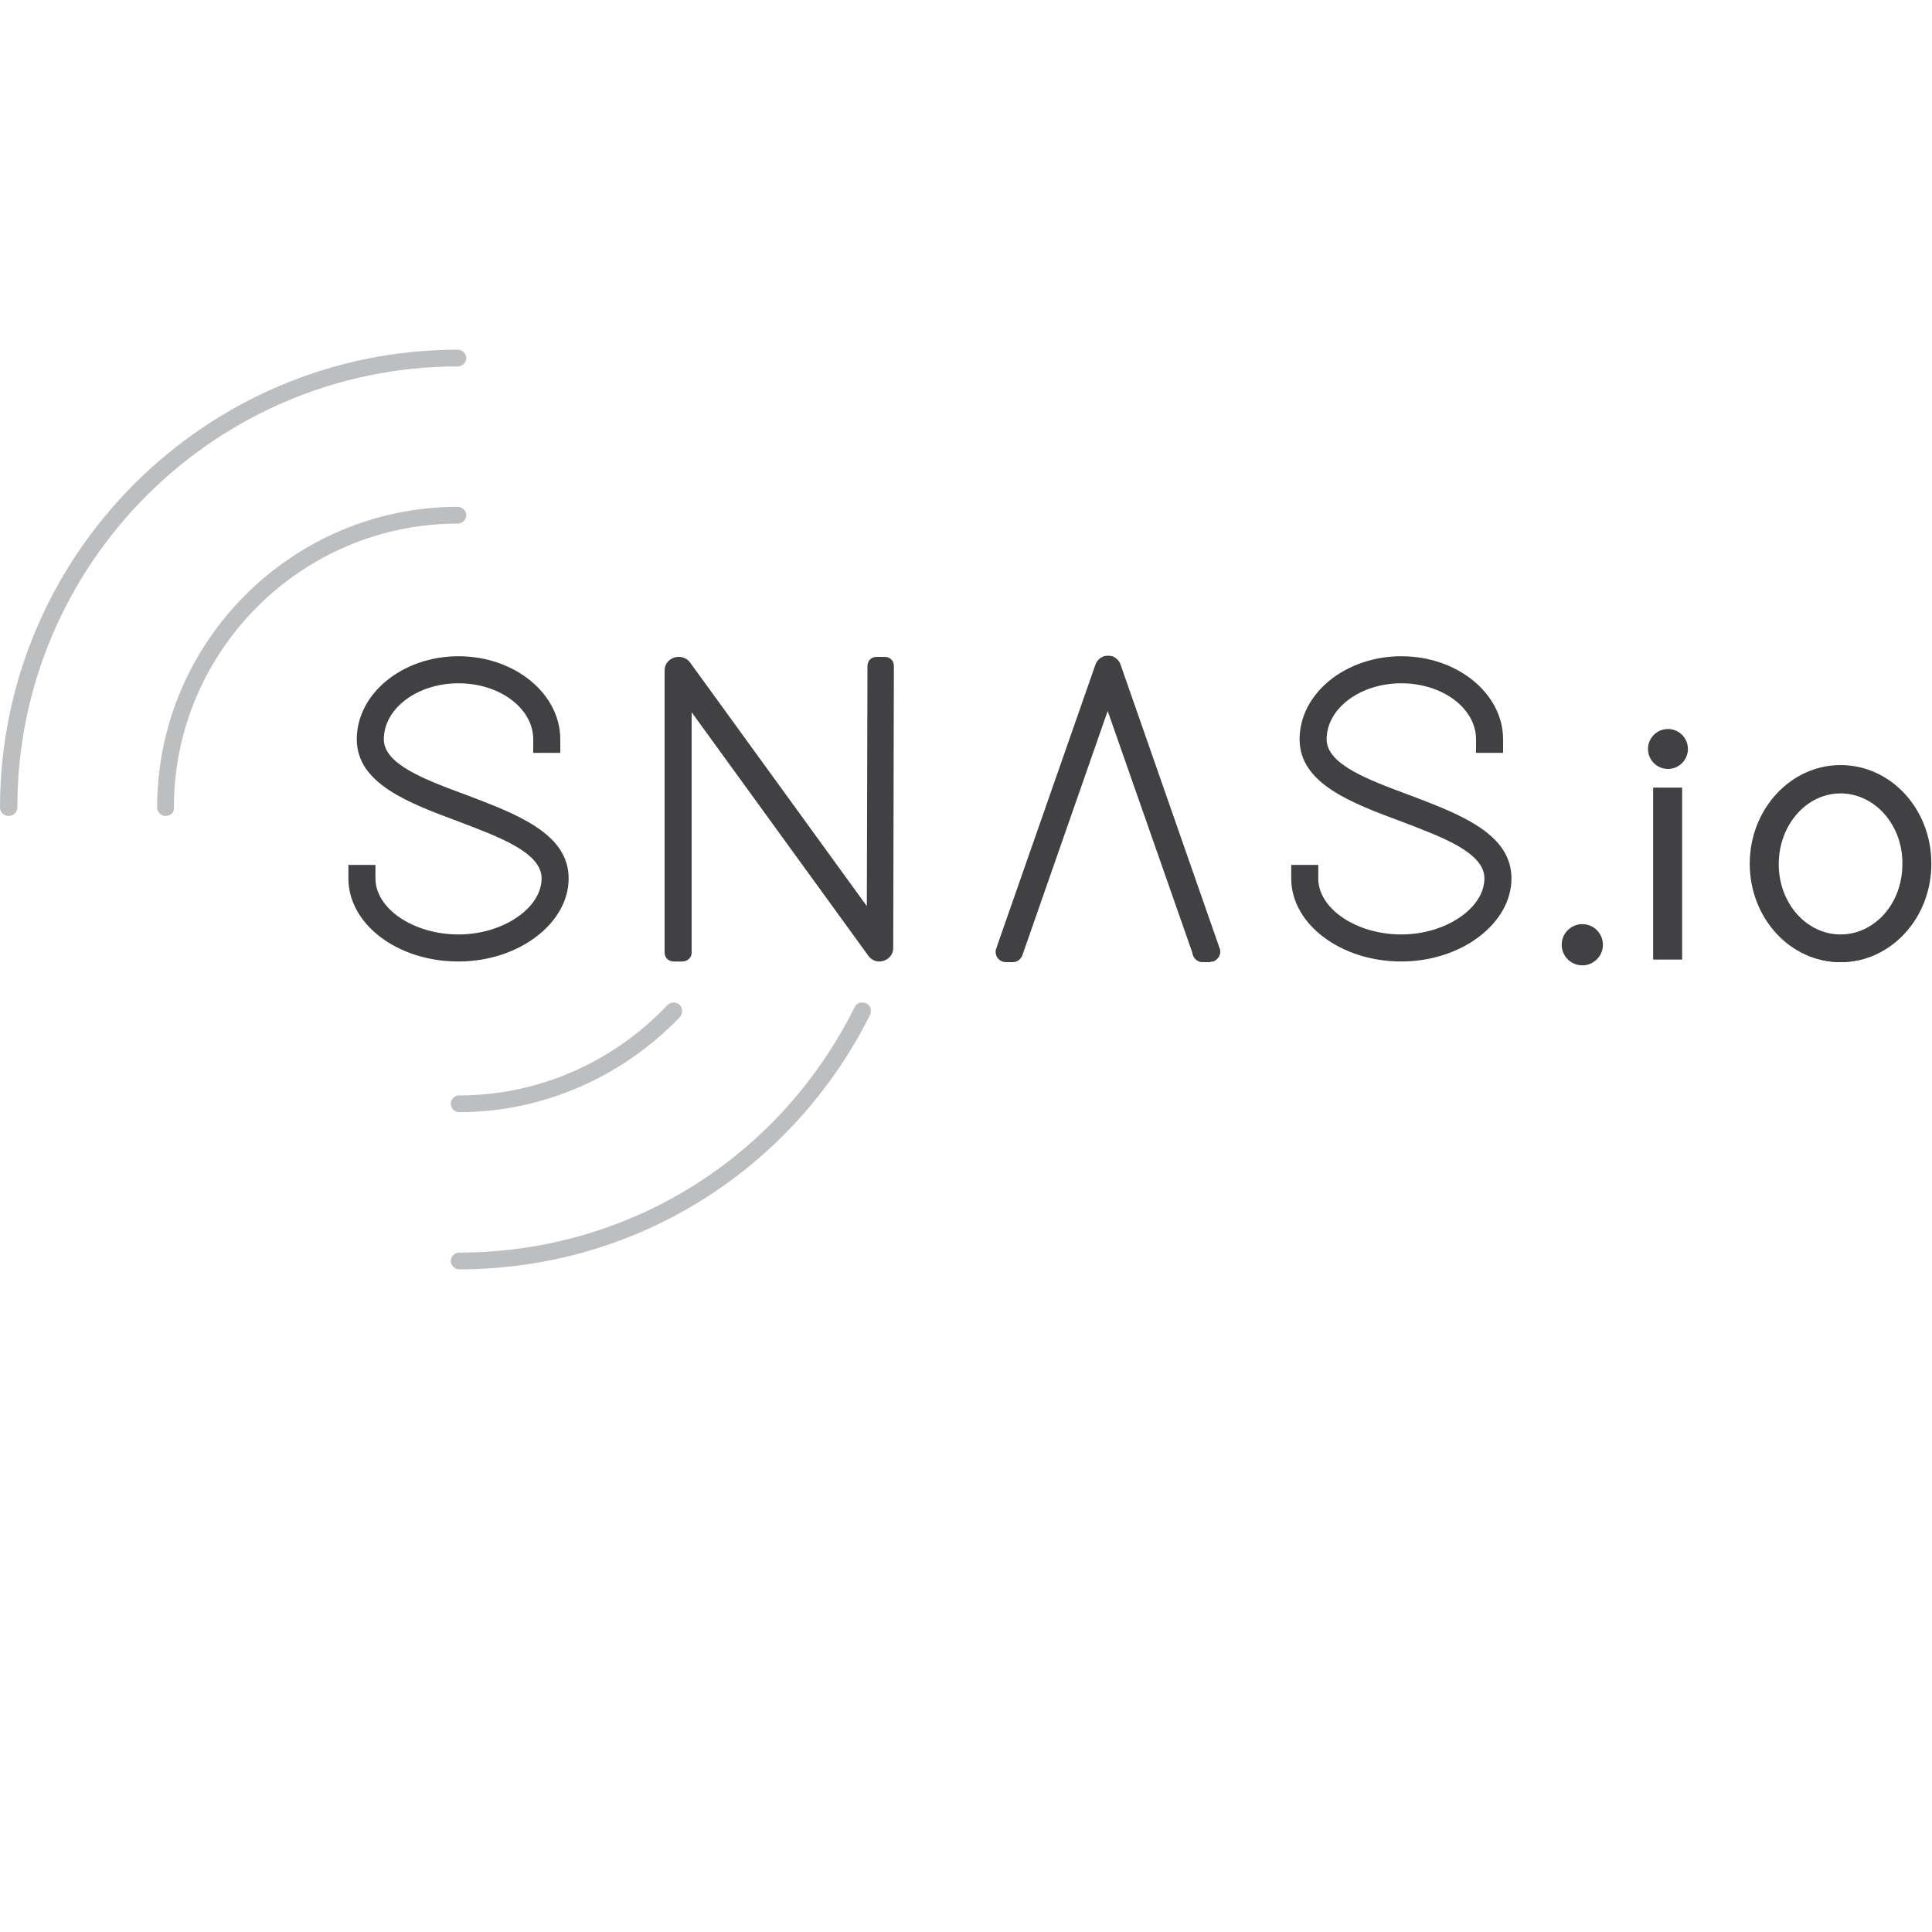 <?xml version="1.0" encoding="utf-8"?>
<!-- Generator: Adobe Illustrator 20.1.0, SVG Export Plug-In . SVG Version: 6.00 Build 0)  -->
<svg version="1.1" id="Layer_1" xmlns="http://www.w3.org/2000/svg" xmlns:xlink="http://www.w3.org/1999/xlink" x="0px" y="0px"
	 viewBox="0 0 300 300" style="enable-background:new 0 0 300 300;" xml:space="preserve">
<style type="text/css">
	.st0{fill:#414042;}
	.st1{fill:#BCBEC0;}
</style>
<path class="st0" d="M85.5,114.9v0.7h-1.3v-0.7c0-5.7-5.9-10.1-13-10.1s-13,4.4-13,10.1c0,10.1,28.8,10.1,28.7,21.6
	c0,6.1-7,11.4-15.7,11.4c-8.9,0-15.7-5.3-15.7-11.4v-0.7h1.3v0.7c0,5.6,6.5,10.1,14.4,10.1c7.6,0,14.4-4.6,14.4-10.1
	c0-10.3-28.6-10.1-28.7-21.6c0-6.2,6.3-11.4,14.3-11.4S85.5,108.6,85.5,114.9z"/>
<path class="st0" d="M71.2,149.3c-9.5,0-17.1-5.8-17.1-12.9v-2.1h4.2v2.1c0,4.7,5.9,8.7,12.9,8.7c6.9,0,12.9-4.1,12.9-8.7
	c0-4-6.5-6.4-12.8-8.8c-7.8-2.9-15.9-5.9-15.9-12.8c0-7.1,7.1-12.9,15.8-12.9c8.7,0,15.8,5.8,15.8,12.9v2.1h-4.2v-2.1
	c0-4.8-5.2-8.7-11.6-8.7c-6.4,0-11.6,3.9-11.6,8.7c0,3.9,6.5,6.3,12.7,8.6c7.9,3,16,6,16,13C88.3,143.4,80.5,149.3,71.2,149.3z"/>
<path class="st1" d="M25.7,126.7c-0.7,0-1.3-0.6-1.3-1.3c0-25.8,21-46.7,46.7-46.7c0.7,0,1.3,0.6,1.3,1.3s-0.6,1.3-1.3,1.3
	c-24.3,0-44.1,19.8-44.1,44.1C27.1,126.1,26.5,126.7,25.7,126.7C25.7,126.7,25.7,126.7,25.7,126.7z"/>
<path class="st1" d="M1.3,126.7c-0.7,0-1.3-0.6-1.3-1.3c0-39.2,31.9-71.1,71.1-71.1c0.7,0,1.3,0.6,1.3,1.3c0,0.7-0.6,1.3-1.3,1.3
	c-37.7,0-68.4,30.7-68.4,68.4C2.7,126.1,2.1,126.7,1.3,126.7C1.4,126.7,1.3,126.7,1.3,126.7z"/>
<path class="st1" d="M71.3,172.7c-0.7,0-1.3-0.6-1.3-1.3c0-0.7,0.6-1.3,1.3-1.3c12.2,0,23.9-5.1,32.3-14c0.5-0.5,1.3-0.6,1.9-0.1
	c0.5,0.5,0.6,1.3,0.1,1.9l0,0C96.6,167.3,84.2,172.7,71.3,172.7z"/>
<path class="st1" d="M71.3,197.1c-0.7,0-1.3-0.6-1.3-1.3s0.6-1.3,1.3-1.3c26.2,0,49.7-14.6,61.4-38.1c0.3-0.7,1.1-0.9,1.8-0.6
	c0.7,0.3,0.9,1.1,0.6,1.8C122.9,181.9,98.5,197.1,71.3,197.1z"/>
<path class="st0" d="M231.9,114.9v0.7h-1.3v-0.7c0-5.7-5.9-10.1-13-10.1c-7.1,0-13,4.4-13,10.1c0,10.1,28.8,10.1,28.7,21.6
	c0,6.1-7,11.4-15.7,11.4c-8.9,0-15.7-5.3-15.7-11.4v-0.7h1.3v0.7c0,5.6,6.5,10.1,14.4,10.1c7.7,0,14.4-4.6,14.4-10.1
	c0-10.3-28.6-10.1-28.7-21.6c0-6.2,6.3-11.4,14.3-11.4S231.9,108.6,231.9,114.9z"/>
<path class="st0" d="M217.6,149.3c-9.4,0-17.1-5.8-17.1-12.9v-2.1h4.2v2.1c0,4.7,5.9,8.7,12.9,8.7c6.9,0,12.9-4.1,12.9-8.7
	c0-4-6.5-6.4-12.8-8.8c-7.8-2.9-15.9-5.9-15.9-12.8c0-7.1,7.1-12.9,15.8-12.9c8.7,0,15.8,5.8,15.8,12.9v2.1h-4.2v-2.1
	c0-4.8-5.2-8.7-11.6-8.7s-11.6,3.9-11.6,8.7c0,3.9,6.5,6.3,12.7,8.6c7.9,3,16,6,16,13C234.7,143.4,226.9,149.3,217.6,149.3z"/>
<path class="st0" d="M105.9,147.2v0.7h-1.3v-43.8c0-0.4,0.3-0.7,0.7-0.6c0.2,0,0.4,0.1,0.5,0.2l30.1,41.5l0.1-41.1v-0.7h1.3v0.7
	l-0.1,43.1c0,0.4-0.3,0.7-0.7,0.6c-0.2,0-0.4-0.1-0.5-0.2l-30.1-41.5V147.2z"/>
<path class="st0" d="M105.9,149.3h-1.3c-0.8,0-1.4-0.6-1.4-1.4c0,0,0,0,0,0v-43.8c0-1.2,1-2.1,2.2-2.1c0.7,0,1.3,0.3,1.7,0.8
	l27.5,37.9l0.1-37.3c0-0.8,0.6-1.4,1.4-1.4c0,0,0,0,0,0h1.3c0.8,0,1.4,0.6,1.4,1.4c0,0,0,0,0,0l-0.1,43.8c0,1.2-1,2.1-2.2,2.1
	c-0.6,0-1.2-0.3-1.6-0.8l-27.5-37.9v37.3C107.4,148.7,106.8,149.3,105.9,149.3C106,149.3,106,149.3,105.9,149.3z M137.2,146.7
	L137.2,146.7z M104.6,104.5L104.6,104.5z"/>
<path class="st0" d="M157.3,147.4l-0.1,0.4h-1.1l0.3-0.9l15.1-43.1c0.1-0.3,0.4-0.4,0.6-0.3c0.2,0,0.3,0.2,0.3,0.3l15.1,43.1
	l0.3,0.9h-1.1l-0.1-0.4l-14.6-41.8L157.3,147.4z"/>
<path class="st0" d="M187.8,149.4h-1.1c-0.7,0-1.3-0.5-1.5-1.2l-0.1-0.4l-13.1-37.4l-13.2,37.8c-0.2,0.7-0.8,1.2-1.5,1.2h-1.1
	c-0.9,0-1.6-0.7-1.6-1.6c0-0.2,0-0.3,0.1-0.5l0.3-0.9l15.1-43.2c0.4-1.1,1.5-1.6,2.6-1.3c0.6,0.2,1.1,0.7,1.3,1.3l15.4,44.1
	c0.3,0.8-0.2,1.7-1,2C188.1,149.3,187.9,149.4,187.8,149.4L187.8,149.4z M170.9,104.3L170.9,104.3z M172.9,104.3L172.9,104.3z"/>
<g>
	<g>
		<path class="st0" d="M258.3,123.5v-0.4h1.4v0.4v24.2v0.4h-1.4v-0.4V123.5z"/>
		<rect x="256.7" y="122.3" class="st0" width="4.5" height="26.7"/>
	</g>
</g>
<g>
	<g>
		<g>
			<g>
				<path class="st0" d="M273.5,134.2c0-7.5,5.6-13.5,12.3-13.5c6.8,0,12.3,6,12.3,13.5c0,7.5-5.5,13.5-12.3,13.5
					C279.1,147.7,273.5,141.7,273.5,134.2z M274.4,134.2c0,7,5.2,12.7,11.5,12.7c6.3,0,11.5-5.7,11.5-12.7c0-7-5.1-12.7-11.5-12.7
					C279.5,121.5,274.4,127.1,274.4,134.2z"/>
				<path class="st0" d="M285.8,148.5c-7.2,0-13.1-6.4-13.1-14.3c0-7.9,5.9-14.3,13.1-14.3c7.2,0,13.1,6.4,13.1,14.3
					C298.9,142.1,293,148.5,285.8,148.5z M285.8,122.3c-5.9,0-10.6,5.3-10.6,11.9c0,6.6,4.8,11.9,10.6,11.9
					c5.9,0,10.6-5.3,10.6-11.9C296.4,127.6,291.7,122.3,285.8,122.3z"/>
			</g>
			<g>
				<path class="st0" d="M285.8,147.8c-6.8,0-12.4-6.1-12.4-13.6c0-7.5,5.5-13.6,12.4-13.6c6.8,0,12.4,6.1,12.4,13.6
					C298.2,141.7,292.6,147.8,285.8,147.8z M285.8,120.7c-6.7,0-12.2,6-12.2,13.4c0,7.4,5.5,13.4,12.2,13.4c6.7,0,12.2-6,12.2-13.4
					C298,126.8,292.5,120.7,285.8,120.7z M285.8,147c-6.4,0-11.5-5.7-11.5-12.8c0-7.1,5.2-12.8,11.5-12.8c6.4,0,11.5,5.7,11.5,12.8
					C297.4,141.2,292.2,147,285.8,147z M285.8,121.5c-6.3,0-11.4,5.7-11.4,12.6c0,7,5.1,12.6,11.4,12.6c6.3,0,11.4-5.7,11.4-12.6
					C297.2,127.2,292.1,121.5,285.8,121.5z"/>
				<path class="st0" d="M285.8,148.6c-7.3,0-13.2-6.5-13.2-14.4c0-7.9,5.9-14.4,13.2-14.4c7.3,0,13.2,6.5,13.2,14.4
					C299,142.1,293.1,148.6,285.8,148.6z M285.8,122.3c-5.8,0-10.6,5.3-10.6,11.8c0,6.5,4.7,11.8,10.6,11.8
					c5.8,0,10.6-5.3,10.6-11.8C296.4,127.6,291.6,122.3,285.8,122.3z"/>
			</g>
		</g>
		<g>
			<g>
				<path class="st0" d="M285.8,148.6c-7.3,0-13.2-6.5-13.2-14.4s5.9-14.4,13.2-14.4s13.2,6.5,13.2,14.4S293.1,148.6,285.8,148.6z
					 M285.8,122.3c-5.8,0-10.6,5.3-10.6,11.8c0,6.5,4.7,11.8,10.6,11.8c5.8,0,10.5-5.3,10.5-11.8
					C296.4,127.6,291.6,122.3,285.8,122.3z"/>
				<path class="st0" d="M285.8,149.4c-7.7,0-14-6.8-14-15.2c0-8.4,6.3-15.2,14-15.2c7.7,0,14,6.8,14,15.2
					C299.8,142.6,293.5,149.4,285.8,149.4z M285.8,120.6c-6.8,0-12.4,6.1-12.4,13.6c0,7.5,5.5,13.6,12.4,13.6
					c6.8,0,12.4-6.1,12.4-13.6C298.2,126.7,292.6,120.6,285.8,120.6z M285.8,146.8c-6.3,0-11.4-5.7-11.4-12.6
					c0-7,5.1-12.6,11.4-12.6c6.3,0,11.4,5.7,11.4,12.6C297.2,141.1,292.1,146.8,285.8,146.8z M285.8,123.1c-5.4,0-9.7,5-9.7,11
					c0,6.1,4.4,11,9.7,11c5.4,0,9.7-5,9.7-11C295.5,128.1,291.2,123.1,285.8,123.1z"/>
			</g>
			<g>
				<path class="st0" d="M285.8,148.6c-7.3,0-13.3-6.5-13.3-14.5c0-8,5.9-14.5,13.3-14.5c7.3,0,13.3,6.5,13.3,14.5
					C299.1,142.2,293.1,148.6,285.8,148.6z M285.8,119.9c-7.2,0-13.1,6.4-13.1,14.3c0,7.9,5.9,14.3,13.1,14.3
					c7.2,0,13.1-6.4,13.1-14.3C298.9,126.3,293,119.9,285.8,119.9z M285.8,146.1c-5.9,0-10.6-5.3-10.6-11.9
					c0-6.6,4.8-11.9,10.6-11.9c5.9,0,10.6,5.3,10.6,11.9C296.4,140.7,291.7,146.1,285.8,146.1z M285.8,122.4
					c-5.8,0-10.5,5.3-10.5,11.8c0,6.5,4.7,11.8,10.5,11.8c5.8,0,10.5-5.3,10.5-11.8C296.3,127.7,291.6,122.4,285.8,122.4z"/>
				<path class="st0" d="M285.8,149.4c-7.8,0-14.1-6.8-14.1-15.3c0-8.4,6.3-15.3,14.1-15.3c7.8,0,14.1,6.8,14.1,15.3
					C299.9,142.6,293.6,149.4,285.8,149.4z M285.8,120.7c-6.8,0-12.3,6.1-12.3,13.5c0,7.5,5.5,13.5,12.3,13.5
					c6.8,0,12.3-6.1,12.3-13.5C298.1,126.7,292.6,120.7,285.8,120.7z M285.8,146.9c-6.3,0-11.5-5.7-11.5-12.7
					c0-7,5.1-12.7,11.5-12.7c6.3,0,11.5,5.7,11.5,12.7C297.3,141.2,292.1,146.9,285.8,146.9z M285.8,123.2c-5.3,0-9.6,4.9-9.6,11
					c0,6,4.3,11,9.6,11c5.3,0,9.6-4.9,9.6-11C295.5,128.1,291.1,123.2,285.8,123.2z"/>
			</g>
		</g>
	</g>
</g>
<circle class="st0" cx="245.7" cy="146.7" r="3.2"/>
<circle class="st0" cx="259" cy="116.3" r="3.1"/>
</svg>
